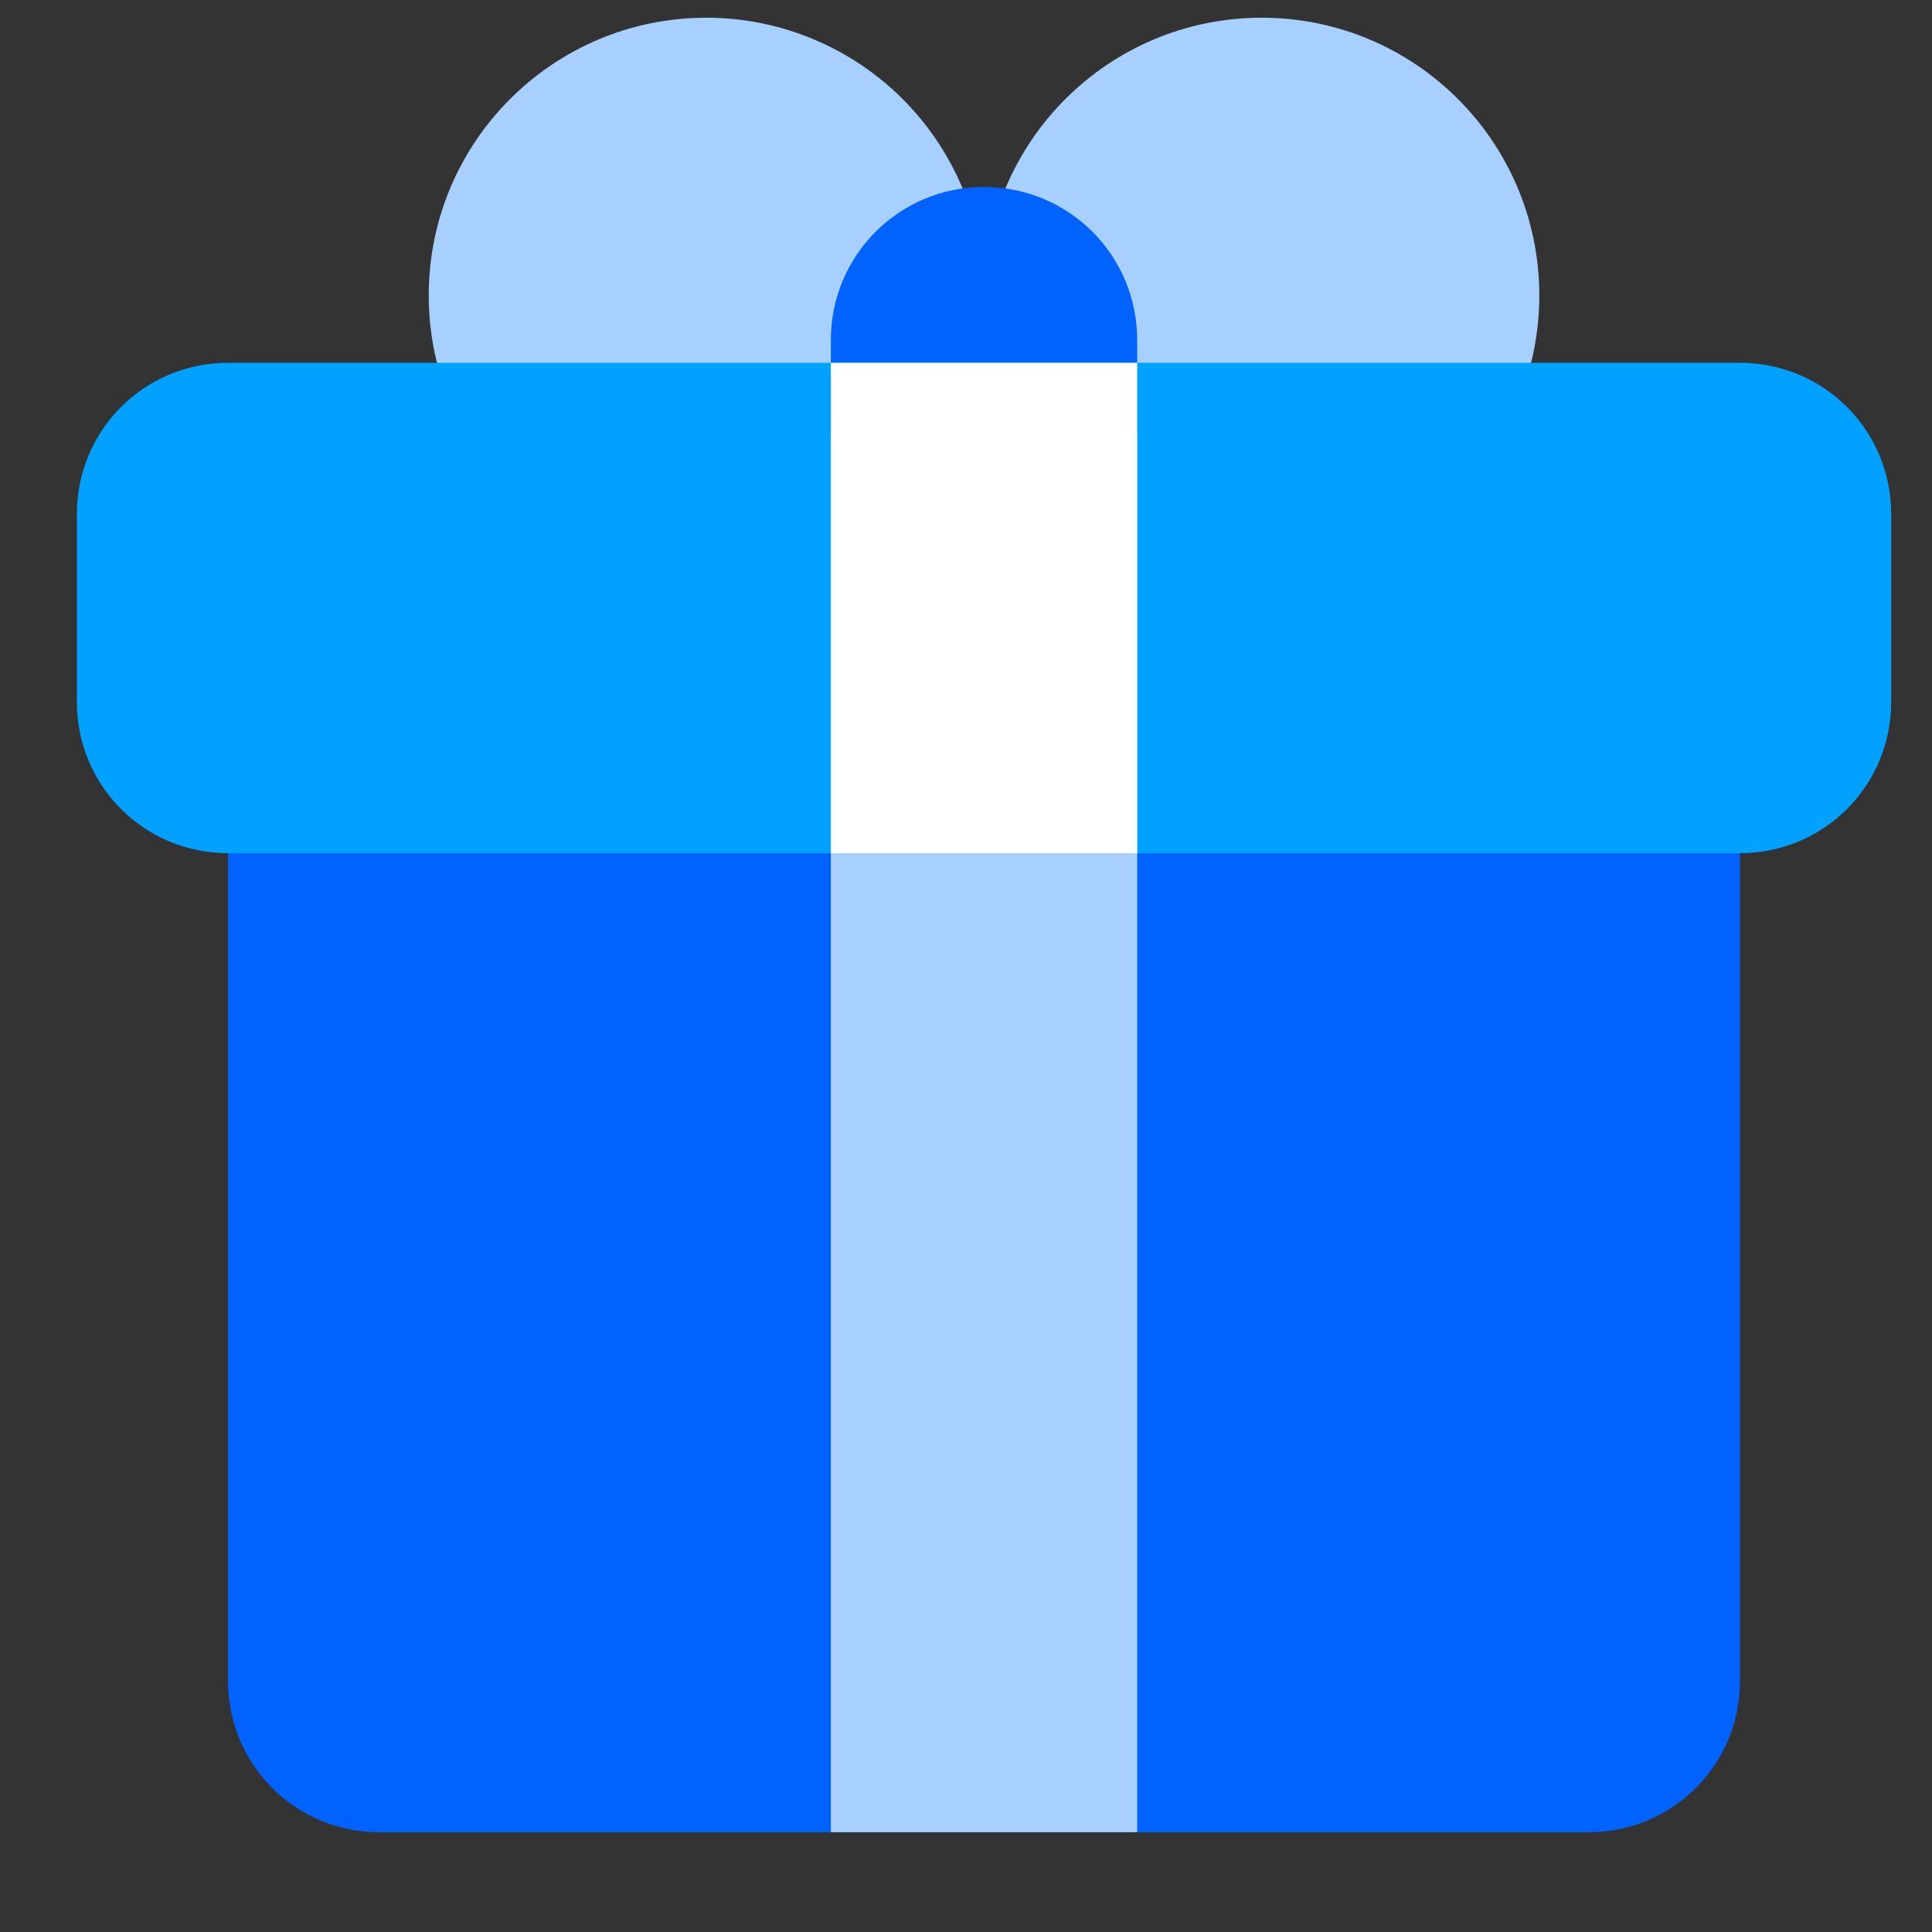 <?xml version="1.0" encoding="UTF-8"?>
<svg width="23px" height="23px" viewBox="0 0 23 23" version="1.1" xmlns="http://www.w3.org/2000/svg" xmlns:xlink="http://www.w3.org/1999/xlink">
    <rect x="0" y="0" width="23" height="23" fill="#333333" stroke="none"/>
    <title>gift-box</title>
    <g id="Page-1" stroke="none" stroke-width="1" fill="none" fill-rule="evenodd">
        <g id="Dashboard-shop" transform="translate(-36, -595)" fill-rule="nonzero">
            <g id="Group-4" transform="translate(0, -1)">
                <g id="gift-box" transform="translate(36.875, 596.172)">
                    <path d="M10.84,3.345 C10.84,4.221 10.491,5.062 9.871,5.682 C9.252,6.302 8.411,6.65 7.534,6.65 C5.709,6.65 4.229,5.17 4.229,3.345 C4.229,1.519 5.709,0.039 7.534,0.039 C8.411,0.039 9.252,0.388 9.871,1.007 C10.491,1.627 10.84,2.468 10.84,3.345" id="Path" fill="#A8D0FF"></path>
                    <path d="M17.45,3.345 C17.45,5.17 15.97,6.65 14.145,6.65 C12.319,6.65 10.84,5.17 10.84,3.345 C10.84,1.519 12.319,0.039 14.145,0.039 C15.97,0.039 17.45,1.519 17.45,3.345" id="Path" fill="#A8D0FF"></path>
                    <path d="M10.84,2.054 C9.829,2.054 9.016,2.867 9.016,3.878 L9.016,4.407 L12.663,4.407 L12.663,3.878 C12.663,2.867 11.85,2.054 10.84,2.054 Z M1.84,9.85 L1.84,19.84 C1.84,20.837 2.642,21.64 3.64,21.64 L18.039,21.64 C19.037,21.64 19.839,20.837 19.839,19.84 L19.839,9.85 L1.84,9.85 Z" id="Shape" fill="#0063FF"></path>
                    <path d="M1.84,4.147 L19.839,4.147 C20.837,4.147 21.639,4.95 21.639,5.947 L21.639,8.185 C21.639,9.182 20.837,9.985 19.839,9.985 L1.84,9.985 C0.842,9.985 0.04,9.182 0.04,8.185 L0.04,5.947 C0.04,4.95 0.842,4.147 1.84,4.147 Z" id="Path" fill="#00A1FF"></path>
                    <polygon id="Path" fill="#A8D0FF" points="9.016 5.002 9.016 21.64 12.663 21.64 12.663 5.002"></polygon>
                    <polygon id="Path" fill="#FFFFFF" points="9.016 4.147 9.016 9.985 12.663 9.985 12.663 4.147"></polygon>
                </g>
            </g>
        </g>
    </g>
</svg>